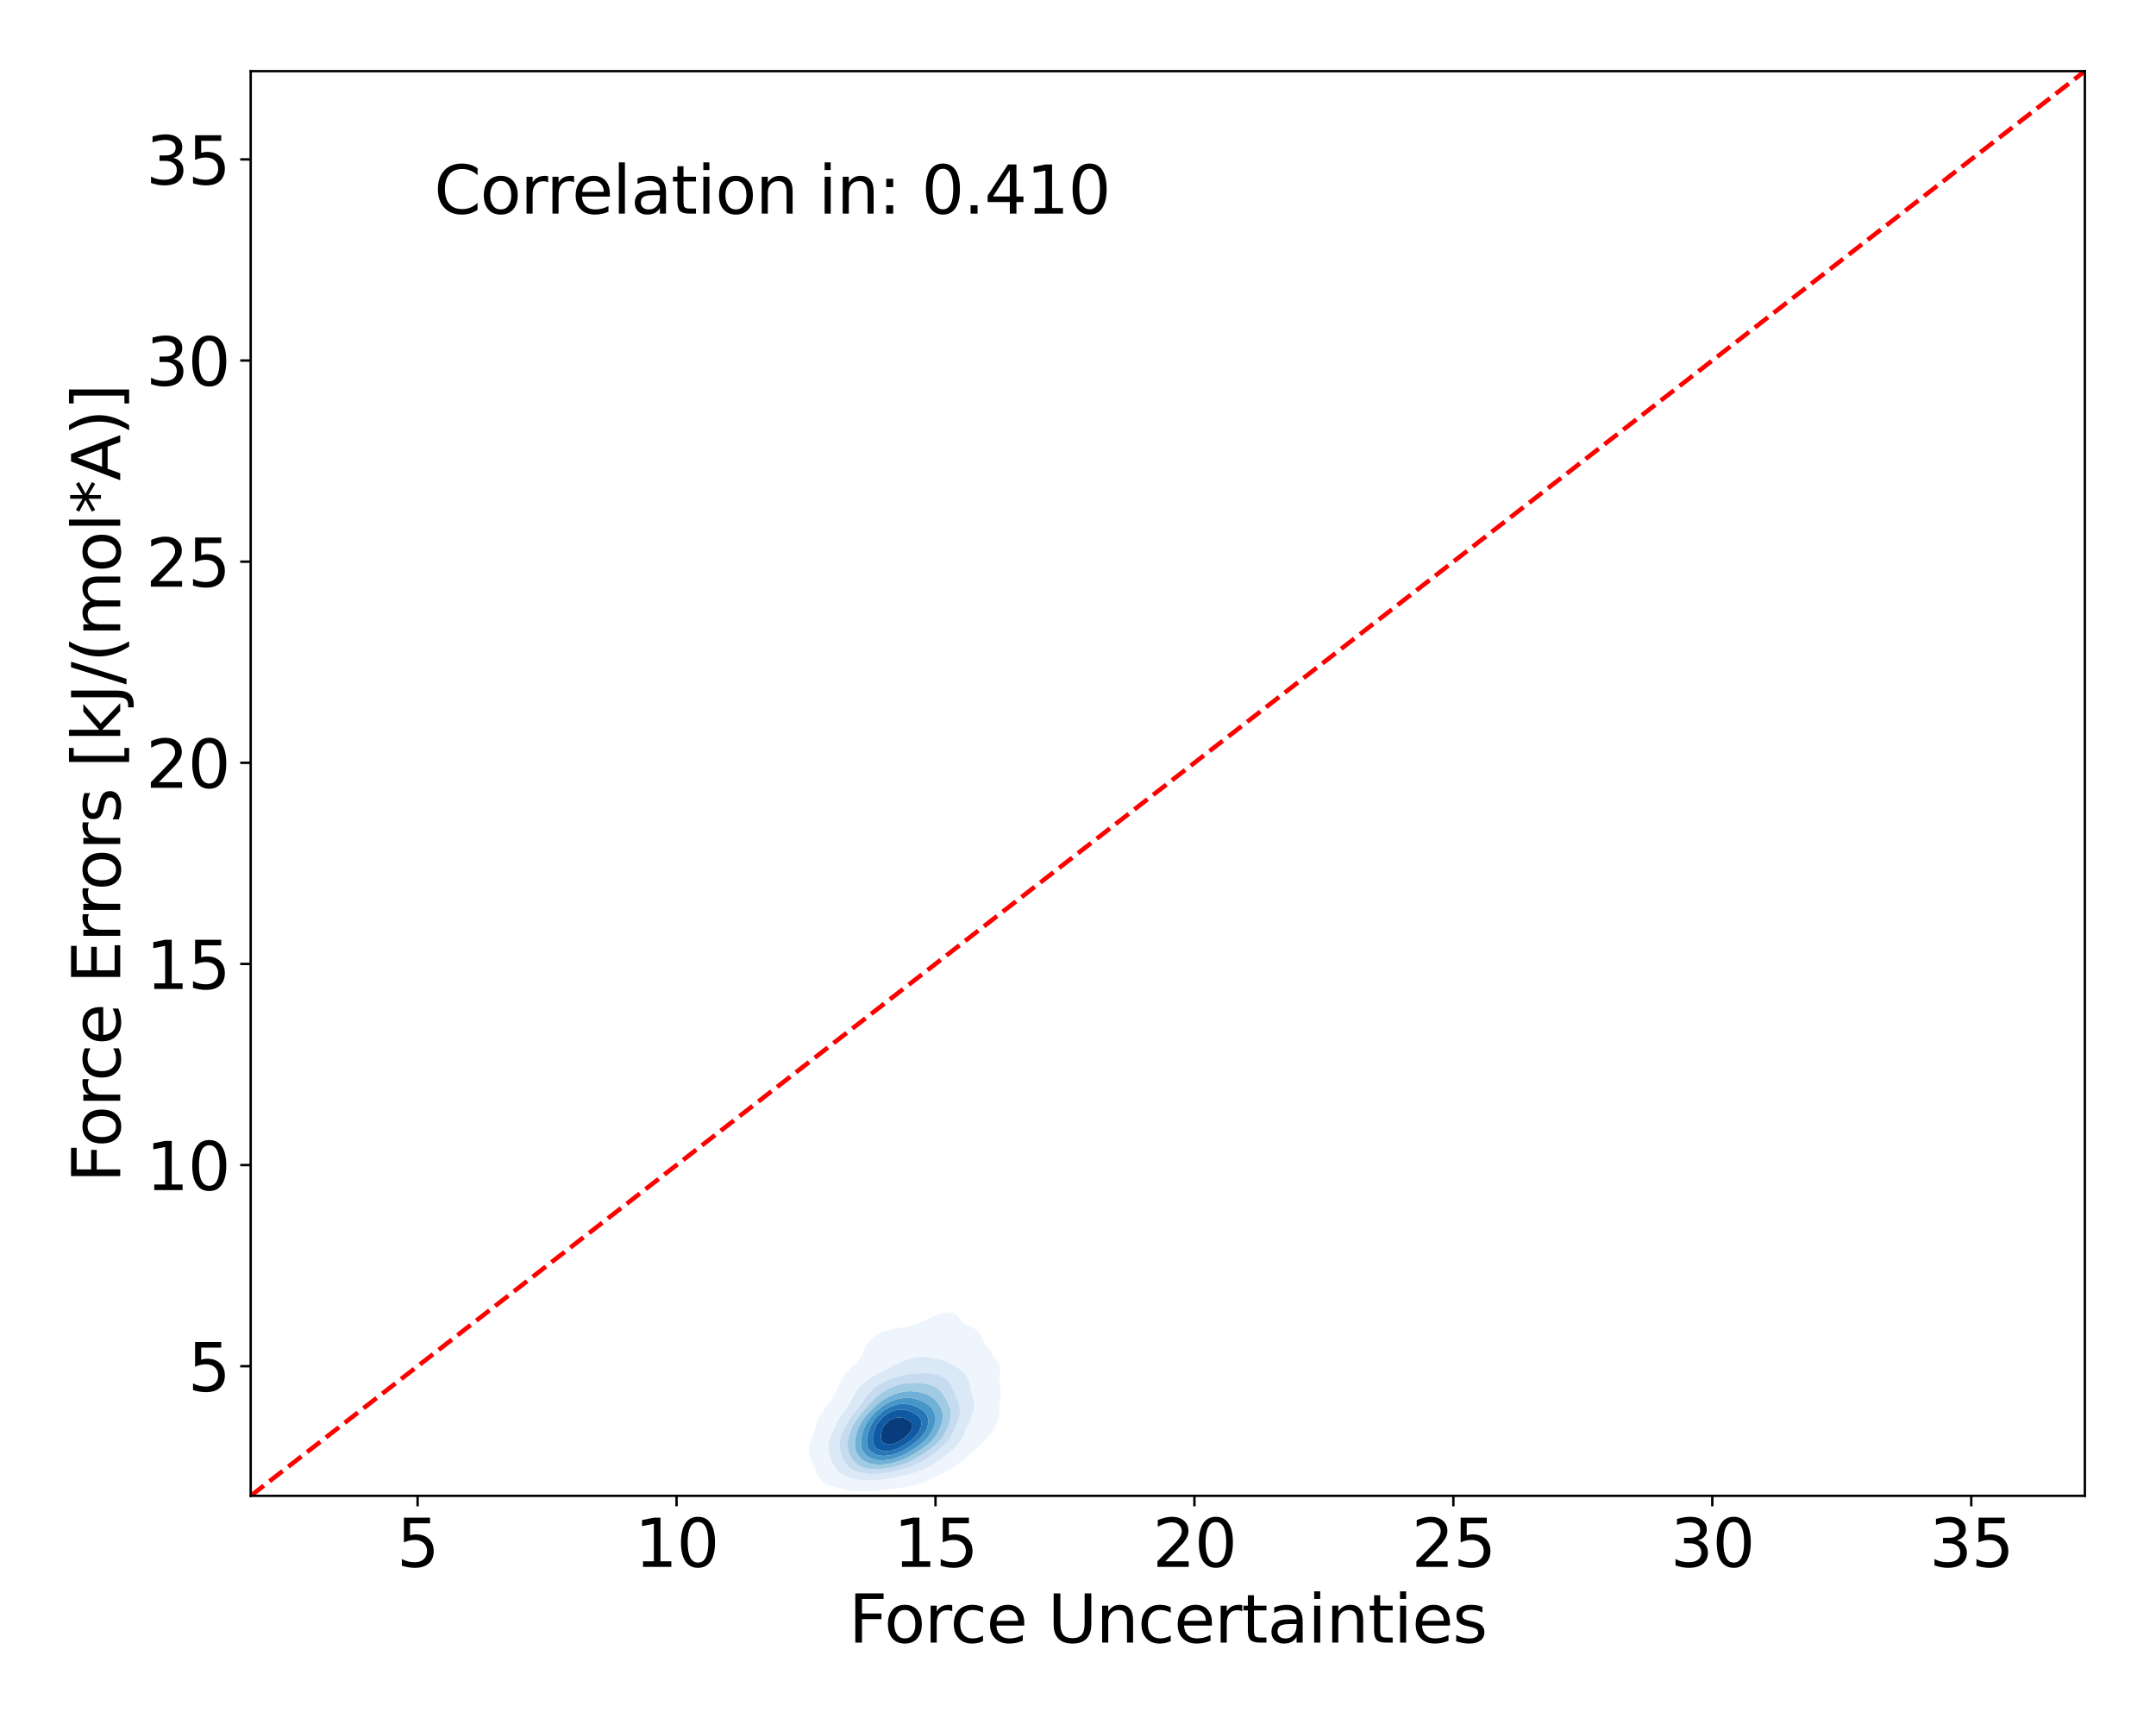<?xml version="1.0" encoding="utf-8" standalone="no"?>
<!DOCTYPE svg PUBLIC "-//W3C//DTD SVG 1.1//EN"
  "http://www.w3.org/Graphics/SVG/1.1/DTD/svg11.dtd">
<svg xmlns:xlink="http://www.w3.org/1999/xlink" width="720pt" height="576pt" viewBox="0 0 720 576" xmlns="http://www.w3.org/2000/svg" version="1.1">
 <defs>
  <style type="text/css">*{stroke-linejoin: round; stroke-linecap: butt}</style>
 </defs>
 <g id="figure_1">
  <g id="patch_1">
   <path d="M 0 576 
L 720 576 
L 720 0 
L 0 0 
z
" style="fill: #ffffff"/>
  </g>
  <g id="axes_1">
   <g id="patch_2">
    <path d="M 83.72 499.48 
L 696.24 499.48 
L 696.24 23.76 
L 83.72 23.76 
z
" style="fill: #ffffff"/>
   </g>
   <g id="QuadContourSet_1">
    <path d="M 285.923 497.95 
L 288.212 498.044 
L 290.501 497.958 
L 291.703 497.844 
L 292.79 497.763 
L 295.079 497.509 
L 297.368 497.178 
L 297.886 497.107 
L 299.658 496.887 
L 301.947 496.597 
L 303.306 496.369 
L 304.236 496.223 
L 306.451 495.631 
L 306.525 495.612 
L 308.491 494.893 
L 308.814 494.776 
L 310.276 494.156 
L 311.103 493.787 
L 311.935 493.418 
L 313.392 492.697 
L 313.429 492.68 
L 315.001 491.942 
L 315.681 491.562 
L 316.395 491.204 
L 317.634 490.467 
L 317.97 490.24 
L 318.818 489.729 
L 319.822 488.991 
L 320.259 488.624 
L 320.779 488.253 
L 321.698 487.516 
L 322.468 486.778 
L 322.548 486.699 
L 323.407 486.04 
L 324.233 485.302 
L 324.838 484.689 
L 325.005 484.565 
L 325.937 483.827 
L 326.71 483.089 
L 327.127 482.636 
L 327.487 482.351 
L 328.303 481.613 
L 328.969 480.876 
L 329.416 480.3 
L 329.582 480.138 
L 330.248 479.4 
L 330.8 478.662 
L 331.278 477.925 
L 331.705 477.187 
L 331.705 477.187 
L 332.185 476.449 
L 332.593 475.711 
L 332.936 474.974 
L 333.214 474.236 
L 333.424 473.498 
L 333.563 472.76 
L 333.639 472.023 
L 333.669 471.285 
L 333.683 470.547 
L 333.708 469.809 
L 333.76 469.071 
L 333.839 468.334 
L 333.935 467.596 
L 333.994 467.153 
L 334.054 466.858 
L 334.172 466.12 
L 334.233 465.383 
L 334.221 464.645 
L 334.135 463.907 
L 333.994 463.181 
L 333.992 463.169 
L 333.89 462.432 
L 333.82 461.694 
L 333.796 460.956 
L 333.815 460.218 
L 333.864 459.48 
L 333.925 458.743 
L 333.975 458.005 
L 333.986 457.267 
L 333.918 456.529 
L 333.73 455.792 
L 333.395 455.054 
L 332.931 454.316 
L 332.4 453.578 
L 331.864 452.841 
L 331.705 452.612 
L 331.422 452.103 
L 330.993 451.365 
L 330.497 450.627 
L 329.921 449.89 
L 329.416 449.28 
L 329.322 449.152 
L 328.84 448.414 
L 328.429 447.676 
L 328.069 446.938 
L 327.711 446.201 
L 327.281 445.463 
L 327.127 445.246 
L 326.691 444.725 
L 325.836 443.987 
L 324.838 443.356 
L 324.619 443.25 
L 323.062 442.512 
L 322.548 442.246 
L 321.694 441.774 
L 320.875 441.036 
L 320.353 440.299 
L 320.259 440.15 
L 319.838 439.561 
L 319.059 438.823 
L 317.97 438.228 
L 315.681 438.255 
L 313.447 438.823 
L 313.392 438.836 
L 311.575 439.561 
L 311.103 439.755 
L 309.987 440.299 
L 308.814 440.894 
L 308.513 441.036 
L 306.939 441.774 
L 306.525 441.952 
L 304.777 442.512 
L 304.236 442.653 
L 301.947 443.129 
L 301.279 443.25 
L 299.658 443.521 
L 297.368 443.945 
L 297.213 443.987 
L 295.079 444.595 
L 294.788 444.725 
L 293.278 445.463 
L 292.79 445.729 
L 292.124 446.201 
L 291.223 446.938 
L 290.501 447.622 
L 290.447 447.676 
L 289.817 448.414 
L 289.303 449.152 
L 288.883 449.89 
L 288.545 450.627 
L 288.266 451.365 
L 288.212 451.515 
L 287.976 452.103 
L 287.62 452.841 
L 287.162 453.578 
L 286.596 454.316 
L 285.945 455.054 
L 285.923 455.075 
L 285.146 455.792 
L 284.378 456.529 
L 283.673 457.267 
L 283.634 457.309 
L 282.949 458.005 
L 282.335 458.743 
L 281.824 459.48 
L 281.397 460.218 
L 281.345 460.318 
L 280.931 460.956 
L 280.513 461.694 
L 280.14 462.432 
L 279.799 463.169 
L 279.48 463.907 
L 279.177 464.645 
L 279.056 464.937 
L 278.791 465.383 
L 278.354 466.12 
L 277.923 466.858 
L 277.489 467.596 
L 277.048 468.334 
L 276.767 468.787 
L 276.522 469.071 
L 275.893 469.809 
L 275.317 470.547 
L 274.8 471.285 
L 274.478 471.802 
L 274.289 472.023 
L 273.745 472.76 
L 273.313 473.498 
L 272.979 474.236 
L 272.729 474.974 
L 272.54 475.711 
L 272.386 476.449 
L 272.239 477.187 
L 272.188 477.407 
L 272.011 477.925 
L 271.714 478.662 
L 271.39 479.4 
L 271.064 480.138 
L 270.764 480.876 
L 270.512 481.613 
L 270.323 482.351 
L 270.206 483.089 
L 270.162 483.827 
L 270.188 484.565 
L 270.274 485.302 
L 270.413 486.04 
L 270.596 486.778 
L 270.821 487.516 
L 271.092 488.253 
L 271.41 488.991 
L 271.772 489.729 
L 272.171 490.467 
L 272.188 490.499 
L 272.444 491.204 
L 272.738 491.942 
L 273.092 492.68 
L 273.556 493.418 
L 274.201 494.156 
L 274.478 494.404 
L 275.006 494.893 
L 276.161 495.631 
L 276.767 495.928 
L 277.964 496.369 
L 279.056 496.709 
L 280.831 497.107 
L 281.345 497.226 
L 283.634 497.666 
L 285.121 497.844 
z
M 287.427 494.156 
L 285.923 493.955 
L 283.667 493.418 
L 283.634 493.409 
L 281.743 492.68 
L 281.345 492.466 
L 280.534 491.942 
L 279.732 491.204 
L 279.18 490.467 
L 279.056 490.257 
L 278.708 489.729 
L 278.293 488.991 
L 277.931 488.253 
L 277.61 487.516 
L 277.329 486.778 
L 277.09 486.04 
L 276.896 485.302 
L 276.767 484.653 
L 276.744 484.565 
L 276.62 483.827 
L 276.577 483.089 
L 276.623 482.351 
L 276.767 481.613 
L 276.767 481.613 
L 276.938 480.876 
L 277.166 480.138 
L 277.442 479.4 
L 277.756 478.662 
L 278.1 477.925 
L 278.469 477.187 
L 278.863 476.449 
L 279.056 476.099 
L 279.21 475.711 
L 279.518 474.974 
L 279.871 474.236 
L 280.286 473.498 
L 280.78 472.76 
L 281.345 472.04 
L 281.355 472.023 
L 281.814 471.285 
L 282.329 470.547 
L 282.88 469.809 
L 283.44 469.071 
L 283.634 468.799 
L 283.89 468.334 
L 284.28 467.596 
L 284.666 466.858 
L 285.064 466.12 
L 285.495 465.383 
L 285.923 464.736 
L 285.974 464.645 
L 286.443 463.907 
L 287.012 463.169 
L 287.711 462.432 
L 288.212 461.979 
L 288.518 461.694 
L 289.421 460.956 
L 290.501 460.24 
L 290.534 460.218 
L 291.701 459.48 
L 292.79 458.882 
L 293.046 458.743 
L 294.412 458.005 
L 295.079 457.652 
L 295.839 457.267 
L 297.293 456.529 
L 297.368 456.488 
L 298.785 455.792 
L 299.658 455.358 
L 300.373 455.054 
L 301.947 454.358 
L 302.072 454.316 
L 304.127 453.578 
L 304.236 453.54 
L 306.525 453.066 
L 308.814 453.052 
L 311.103 453.361 
L 312.243 453.578 
L 313.392 453.776 
L 315.202 454.316 
L 315.681 454.458 
L 316.977 455.054 
L 317.97 455.546 
L 318.397 455.792 
L 319.587 456.529 
L 320.259 457.013 
L 320.6 457.267 
L 321.482 458.005 
L 322.189 458.743 
L 322.548 459.213 
L 322.773 459.48 
L 323.252 460.218 
L 323.576 460.956 
L 323.788 461.694 
L 323.934 462.432 
L 324.057 463.169 
L 324.189 463.907 
L 324.353 464.645 
L 324.553 465.383 
L 324.779 466.12 
L 324.838 466.311 
L 325.036 466.858 
L 325.257 467.596 
L 325.392 468.334 
L 325.425 469.071 
L 325.359 469.809 
L 325.206 470.547 
L 324.978 471.285 
L 324.838 471.637 
L 324.727 472.023 
L 324.488 472.76 
L 324.224 473.498 
L 323.933 474.236 
L 323.616 474.974 
L 323.273 475.711 
L 322.908 476.449 
L 322.548 477.151 
L 322.536 477.187 
L 322.292 477.925 
L 322.025 478.662 
L 321.714 479.4 
L 321.338 480.138 
L 320.873 480.876 
L 320.302 481.613 
L 320.259 481.662 
L 319.786 482.351 
L 319.152 483.089 
L 318.378 483.827 
L 317.97 484.173 
L 317.575 484.565 
L 316.727 485.302 
L 315.73 486.04 
L 315.681 486.075 
L 314.804 486.778 
L 313.729 487.516 
L 313.392 487.729 
L 312.652 488.253 
L 311.438 488.991 
L 311.103 489.176 
L 310.146 489.729 
L 308.814 490.374 
L 308.616 490.467 
L 306.846 491.204 
L 306.525 491.326 
L 304.657 491.942 
L 304.236 492.073 
L 301.947 492.67 
L 301.905 492.68 
L 299.658 493.205 
L 298.559 493.418 
L 297.368 493.661 
L 295.079 494.028 
L 293.842 494.156 
L 292.79 494.28 
L 290.501 494.373 
L 288.212 494.263 
z
" clip-path="url(#p1241570cd4)" style="fill: #eef5fc"/>
    <path d="M 288.212 494.263 
L 290.501 494.373 
L 292.79 494.28 
L 293.842 494.156 
L 295.079 494.028 
L 297.368 493.661 
L 298.559 493.418 
L 299.658 493.205 
L 301.905 492.68 
L 301.947 492.67 
L 304.236 492.073 
L 304.657 491.942 
L 306.525 491.326 
L 306.846 491.204 
L 308.616 490.467 
L 308.814 490.374 
L 310.146 489.729 
L 311.103 489.176 
L 311.438 488.991 
L 312.652 488.253 
L 313.392 487.729 
L 313.729 487.516 
L 314.804 486.778 
L 315.681 486.075 
L 315.73 486.04 
L 316.727 485.302 
L 317.575 484.565 
L 317.97 484.173 
L 318.378 483.827 
L 319.152 483.089 
L 319.786 482.351 
L 320.259 481.662 
L 320.302 481.613 
L 320.873 480.876 
L 321.338 480.138 
L 321.714 479.4 
L 322.025 478.662 
L 322.292 477.925 
L 322.536 477.187 
L 322.548 477.151 
L 322.908 476.449 
L 323.273 475.711 
L 323.616 474.974 
L 323.933 474.236 
L 324.224 473.498 
L 324.488 472.76 
L 324.727 472.023 
L 324.838 471.637 
L 324.978 471.285 
L 325.206 470.547 
L 325.359 469.809 
L 325.425 469.071 
L 325.392 468.334 
L 325.257 467.596 
L 325.036 466.858 
L 324.838 466.311 
L 324.779 466.12 
L 324.553 465.383 
L 324.353 464.645 
L 324.189 463.907 
L 324.057 463.169 
L 323.934 462.432 
L 323.788 461.694 
L 323.576 460.956 
L 323.252 460.218 
L 322.773 459.48 
L 322.548 459.213 
L 322.189 458.743 
L 321.482 458.005 
L 320.6 457.267 
L 320.259 457.013 
L 319.587 456.529 
L 318.397 455.792 
L 317.97 455.546 
L 316.977 455.054 
L 315.681 454.458 
L 315.202 454.316 
L 313.392 453.776 
L 312.243 453.578 
L 311.103 453.361 
L 308.814 453.052 
L 306.525 453.066 
L 304.236 453.54 
L 304.127 453.578 
L 302.072 454.316 
L 301.947 454.358 
L 300.373 455.054 
L 299.658 455.358 
L 298.785 455.792 
L 297.368 456.488 
L 297.293 456.529 
L 295.839 457.267 
L 295.079 457.652 
L 294.412 458.005 
L 293.046 458.743 
L 292.79 458.882 
L 291.701 459.48 
L 290.534 460.218 
L 290.501 460.24 
L 289.421 460.956 
L 288.518 461.694 
L 288.212 461.979 
L 287.711 462.432 
L 287.012 463.169 
L 286.443 463.907 
L 285.974 464.645 
L 285.923 464.736 
L 285.495 465.383 
L 285.064 466.12 
L 284.666 466.858 
L 284.28 467.596 
L 283.89 468.334 
L 283.634 468.799 
L 283.44 469.071 
L 282.88 469.809 
L 282.329 470.547 
L 281.814 471.285 
L 281.355 472.023 
L 281.345 472.04 
L 280.78 472.76 
L 280.286 473.498 
L 279.871 474.236 
L 279.518 474.974 
L 279.21 475.711 
L 279.056 476.099 
L 278.863 476.449 
L 278.469 477.187 
L 278.1 477.925 
L 277.756 478.662 
L 277.442 479.4 
L 277.166 480.138 
L 276.938 480.876 
L 276.767 481.613 
L 276.767 481.613 
L 276.623 482.351 
L 276.577 483.089 
L 276.62 483.827 
L 276.744 484.565 
L 276.767 484.653 
L 276.896 485.302 
L 277.09 486.04 
L 277.329 486.778 
L 277.61 487.516 
L 277.931 488.253 
L 278.293 488.991 
L 278.708 489.729 
L 279.056 490.257 
L 279.18 490.467 
L 279.732 491.204 
L 280.534 491.942 
L 281.345 492.466 
L 281.743 492.68 
L 283.634 493.409 
L 283.667 493.418 
L 285.923 493.955 
L 287.427 494.156 
z
M 288.415 491.942 
L 288.212 491.918 
L 285.923 491.296 
L 285.706 491.204 
L 284.315 490.467 
L 283.634 489.944 
L 283.386 489.729 
L 282.697 488.991 
L 282.171 488.253 
L 281.752 487.516 
L 281.416 486.778 
L 281.345 486.59 
L 281.096 486.04 
L 280.827 485.302 
L 280.621 484.565 
L 280.472 483.827 
L 280.38 483.089 
L 280.349 482.351 
L 280.384 481.613 
L 280.491 480.876 
L 280.669 480.138 
L 280.914 479.4 
L 281.221 478.662 
L 281.345 478.407 
L 281.532 477.925 
L 281.847 477.187 
L 282.19 476.449 
L 282.569 475.711 
L 282.999 474.974 
L 283.498 474.236 
L 283.634 474.054 
L 283.966 473.498 
L 284.464 472.76 
L 285.035 472.023 
L 285.684 471.285 
L 285.923 471.022 
L 286.275 470.547 
L 286.832 469.809 
L 287.407 469.071 
L 287.987 468.334 
L 288.212 468.031 
L 288.497 467.596 
L 288.979 466.858 
L 289.497 466.12 
L 290.074 465.383 
L 290.501 464.899 
L 290.73 464.645 
L 291.482 463.907 
L 292.384 463.169 
L 292.79 462.877 
L 293.471 462.432 
L 294.732 461.694 
L 295.079 461.505 
L 296.249 460.956 
L 297.368 460.454 
L 298.039 460.218 
L 299.658 459.645 
L 300.343 459.48 
L 301.947 459.075 
L 304.236 458.743 
L 304.236 458.743 
L 306.525 458.561 
L 308.814 458.508 
L 311.103 458.648 
L 311.567 458.743 
L 313.392 459.156 
L 314.146 459.48 
L 315.585 460.218 
L 315.681 460.277 
L 316.464 460.956 
L 317.096 461.694 
L 317.558 462.432 
L 317.908 463.169 
L 317.97 463.318 
L 318.223 463.907 
L 318.53 464.645 
L 318.84 465.383 
L 319.157 466.12 
L 319.474 466.858 
L 319.778 467.596 
L 320.052 468.334 
L 320.259 469.005 
L 320.284 469.071 
L 320.488 469.809 
L 320.598 470.547 
L 320.614 471.285 
L 320.541 472.023 
L 320.385 472.76 
L 320.259 473.164 
L 320.178 473.498 
L 319.953 474.236 
L 319.695 474.974 
L 319.413 475.711 
L 319.113 476.449 
L 318.792 477.187 
L 318.443 477.925 
L 318.049 478.662 
L 317.97 478.795 
L 317.684 479.4 
L 317.278 480.138 
L 316.784 480.876 
L 316.172 481.613 
L 315.681 482.106 
L 315.468 482.351 
L 314.743 483.089 
L 313.866 483.827 
L 313.392 484.183 
L 312.931 484.565 
L 311.956 485.302 
L 311.103 485.881 
L 310.886 486.04 
L 309.839 486.778 
L 308.814 487.412 
L 308.652 487.516 
L 307.406 488.253 
L 306.525 488.7 
L 305.922 488.991 
L 304.236 489.688 
L 304.125 489.729 
L 301.947 490.454 
L 301.904 490.467 
L 299.658 491.078 
L 299.083 491.204 
L 297.368 491.586 
L 295.117 491.942 
L 295.079 491.949 
L 292.79 492.172 
L 290.501 492.178 
z
" clip-path="url(#p1241570cd4)" style="fill: #dbe9f6"/>
    <path d="M 290.501 492.178 
L 292.79 492.172 
L 295.079 491.949 
L 295.117 491.942 
L 297.368 491.586 
L 299.083 491.204 
L 299.658 491.078 
L 301.904 490.467 
L 301.947 490.454 
L 304.125 489.729 
L 304.236 489.688 
L 305.922 488.991 
L 306.525 488.7 
L 307.406 488.253 
L 308.652 487.516 
L 308.814 487.412 
L 309.839 486.778 
L 310.886 486.04 
L 311.103 485.881 
L 311.956 485.302 
L 312.931 484.565 
L 313.392 484.183 
L 313.866 483.827 
L 314.743 483.089 
L 315.468 482.351 
L 315.681 482.106 
L 316.172 481.613 
L 316.784 480.876 
L 317.278 480.138 
L 317.684 479.4 
L 317.97 478.795 
L 318.049 478.662 
L 318.443 477.925 
L 318.792 477.187 
L 319.113 476.449 
L 319.413 475.711 
L 319.695 474.974 
L 319.953 474.236 
L 320.178 473.498 
L 320.259 473.164 
L 320.385 472.76 
L 320.541 472.023 
L 320.614 471.285 
L 320.598 470.547 
L 320.488 469.809 
L 320.284 469.071 
L 320.259 469.005 
L 320.052 468.334 
L 319.778 467.596 
L 319.474 466.858 
L 319.157 466.12 
L 318.84 465.383 
L 318.53 464.645 
L 318.223 463.907 
L 317.97 463.318 
L 317.908 463.169 
L 317.558 462.432 
L 317.096 461.694 
L 316.464 460.956 
L 315.681 460.277 
L 315.585 460.218 
L 314.146 459.48 
L 313.392 459.156 
L 311.567 458.743 
L 311.103 458.648 
L 308.814 458.508 
L 306.525 458.561 
L 304.236 458.743 
L 304.236 458.743 
L 301.947 459.075 
L 300.343 459.48 
L 299.658 459.645 
L 298.039 460.218 
L 297.368 460.454 
L 296.249 460.956 
L 295.079 461.505 
L 294.732 461.694 
L 293.471 462.432 
L 292.79 462.877 
L 292.384 463.169 
L 291.482 463.907 
L 290.73 464.645 
L 290.501 464.899 
L 290.074 465.383 
L 289.497 466.12 
L 288.979 466.858 
L 288.497 467.596 
L 288.212 468.031 
L 287.987 468.334 
L 287.407 469.071 
L 286.832 469.809 
L 286.275 470.547 
L 285.923 471.022 
L 285.684 471.285 
L 285.035 472.023 
L 284.464 472.76 
L 283.966 473.498 
L 283.634 474.054 
L 283.498 474.236 
L 282.999 474.974 
L 282.569 475.711 
L 282.19 476.449 
L 281.847 477.187 
L 281.532 477.925 
L 281.345 478.407 
L 281.221 478.662 
L 280.914 479.4 
L 280.669 480.138 
L 280.491 480.876 
L 280.384 481.613 
L 280.349 482.351 
L 280.38 483.089 
L 280.472 483.827 
L 280.621 484.565 
L 280.827 485.302 
L 281.096 486.04 
L 281.345 486.59 
L 281.416 486.778 
L 281.752 487.516 
L 282.171 488.253 
L 282.697 488.991 
L 283.386 489.729 
L 283.634 489.944 
L 284.315 490.467 
L 285.706 491.204 
L 285.923 491.296 
L 288.212 491.918 
L 288.415 491.942 
z
M 290.402 490.467 
L 288.212 489.958 
L 287.679 489.729 
L 286.365 488.991 
L 285.923 488.658 
L 285.476 488.253 
L 284.822 487.516 
L 284.314 486.778 
L 283.924 486.04 
L 283.634 485.302 
L 283.634 485.302 
L 283.391 484.565 
L 283.229 483.827 
L 283.134 483.089 
L 283.099 482.351 
L 283.118 481.613 
L 283.192 480.876 
L 283.321 480.138 
L 283.508 479.4 
L 283.634 479.019 
L 283.732 478.662 
L 283.98 477.925 
L 284.272 477.187 
L 284.604 476.449 
L 284.984 475.711 
L 285.422 474.974 
L 285.923 474.251 
L 285.932 474.236 
L 286.407 473.498 
L 286.947 472.76 
L 287.561 472.023 
L 288.212 471.324 
L 288.244 471.285 
L 288.858 470.547 
L 289.512 469.809 
L 290.205 469.071 
L 290.501 468.753 
L 290.882 468.334 
L 291.562 467.596 
L 292.294 466.858 
L 292.79 466.382 
L 293.094 466.12 
L 293.999 465.383 
L 295.032 464.645 
L 295.079 464.612 
L 296.34 463.907 
L 297.368 463.384 
L 297.934 463.169 
L 299.658 462.54 
L 300.123 462.432 
L 301.947 462.003 
L 304.236 461.748 
L 306.525 461.747 
L 308.814 462.002 
L 310.603 462.432 
L 311.103 462.566 
L 312.364 463.169 
L 313.392 463.803 
L 313.5 463.907 
L 314.186 464.645 
L 314.76 465.383 
L 315.26 466.12 
L 315.681 466.808 
L 315.711 466.858 
L 316.137 467.596 
L 316.526 468.334 
L 316.867 469.071 
L 317.151 469.809 
L 317.366 470.547 
L 317.504 471.285 
L 317.56 472.023 
L 317.535 472.76 
L 317.435 473.498 
L 317.272 474.236 
L 317.056 474.974 
L 316.801 475.711 
L 316.515 476.449 
L 316.199 477.187 
L 315.846 477.925 
L 315.681 478.232 
L 315.475 478.662 
L 315.07 479.4 
L 314.589 480.138 
L 314.006 480.876 
L 313.392 481.515 
L 313.303 481.613 
L 312.553 482.351 
L 311.669 483.089 
L 311.103 483.509 
L 310.696 483.827 
L 309.682 484.565 
L 308.814 485.138 
L 308.577 485.302 
L 307.472 486.04 
L 306.525 486.607 
L 306.24 486.778 
L 304.905 487.516 
L 304.236 487.841 
L 303.319 488.253 
L 301.947 488.794 
L 301.362 488.991 
L 299.658 489.523 
L 298.808 489.729 
L 297.368 490.073 
L 295.079 490.438 
L 294.645 490.467 
L 292.79 490.603 
L 290.501 490.486 
z
" clip-path="url(#p1241570cd4)" style="fill: #c6dbef"/>
    <path d="M 290.501 490.486 
L 292.79 490.603 
L 294.645 490.467 
L 295.079 490.438 
L 297.368 490.073 
L 298.808 489.729 
L 299.658 489.523 
L 301.362 488.991 
L 301.947 488.794 
L 303.319 488.253 
L 304.236 487.841 
L 304.905 487.516 
L 306.24 486.778 
L 306.525 486.607 
L 307.472 486.04 
L 308.577 485.302 
L 308.814 485.138 
L 309.682 484.565 
L 310.696 483.827 
L 311.103 483.509 
L 311.669 483.089 
L 312.553 482.351 
L 313.303 481.613 
L 313.392 481.515 
L 314.006 480.876 
L 314.589 480.138 
L 315.07 479.4 
L 315.475 478.662 
L 315.681 478.232 
L 315.846 477.925 
L 316.199 477.187 
L 316.515 476.449 
L 316.801 475.711 
L 317.056 474.974 
L 317.272 474.236 
L 317.435 473.498 
L 317.535 472.76 
L 317.56 472.023 
L 317.504 471.285 
L 317.366 470.547 
L 317.151 469.809 
L 316.867 469.071 
L 316.526 468.334 
L 316.137 467.596 
L 315.711 466.858 
L 315.681 466.808 
L 315.26 466.12 
L 314.76 465.383 
L 314.186 464.645 
L 313.5 463.907 
L 313.392 463.803 
L 312.364 463.169 
L 311.103 462.566 
L 310.603 462.432 
L 308.814 462.002 
L 306.525 461.747 
L 304.236 461.748 
L 301.947 462.003 
L 300.123 462.432 
L 299.658 462.54 
L 297.934 463.169 
L 297.368 463.384 
L 296.34 463.907 
L 295.079 464.612 
L 295.032 464.645 
L 293.999 465.383 
L 293.094 466.12 
L 292.79 466.382 
L 292.294 466.858 
L 291.562 467.596 
L 290.882 468.334 
L 290.501 468.753 
L 290.205 469.071 
L 289.512 469.809 
L 288.858 470.547 
L 288.244 471.285 
L 288.212 471.324 
L 287.561 472.023 
L 286.947 472.76 
L 286.407 473.498 
L 285.932 474.236 
L 285.923 474.251 
L 285.422 474.974 
L 284.984 475.711 
L 284.604 476.449 
L 284.272 477.187 
L 283.98 477.925 
L 283.732 478.662 
L 283.634 479.019 
L 283.508 479.4 
L 283.321 480.138 
L 283.192 480.876 
L 283.118 481.613 
L 283.099 482.351 
L 283.134 483.089 
L 283.229 483.827 
L 283.391 484.565 
L 283.634 485.302 
L 283.634 485.302 
L 283.924 486.04 
L 284.314 486.778 
L 284.822 487.516 
L 285.476 488.253 
L 285.923 488.658 
L 286.365 488.991 
L 287.679 489.729 
L 288.212 489.958 
L 290.402 490.467 
z
M 292.401 488.991 
L 290.501 488.685 
L 289.417 488.253 
L 288.212 487.605 
L 288.095 487.516 
L 287.284 486.778 
L 286.668 486.04 
L 286.211 485.302 
L 285.923 484.644 
L 285.889 484.565 
L 285.672 483.827 
L 285.551 483.089 
L 285.508 482.351 
L 285.529 481.613 
L 285.601 480.876 
L 285.717 480.138 
L 285.874 479.4 
L 285.923 479.221 
L 286.054 478.662 
L 286.268 477.925 
L 286.527 477.187 
L 286.834 476.449 
L 287.194 475.711 
L 287.615 474.974 
L 288.108 474.236 
L 288.212 474.098 
L 288.625 473.498 
L 289.192 472.76 
L 289.828 472.023 
L 290.501 471.323 
L 290.538 471.285 
L 291.253 470.547 
L 292.022 469.809 
L 292.79 469.126 
L 292.857 469.071 
L 293.761 468.334 
L 294.747 467.596 
L 295.079 467.355 
L 295.926 466.858 
L 297.275 466.12 
L 297.368 466.07 
L 299.144 465.383 
L 299.658 465.187 
L 301.947 464.683 
L 302.667 464.645 
L 304.236 464.551 
L 305.187 464.645 
L 306.525 464.785 
L 308.814 465.34 
L 308.922 465.383 
L 310.559 466.12 
L 311.103 466.418 
L 311.632 466.858 
L 312.395 467.596 
L 313.036 468.334 
L 313.392 468.809 
L 313.561 469.071 
L 313.979 469.809 
L 314.318 470.547 
L 314.572 471.285 
L 314.737 472.023 
L 314.81 472.76 
L 314.796 473.498 
L 314.702 474.236 
L 314.539 474.974 
L 314.32 475.711 
L 314.055 476.449 
L 313.747 477.187 
L 313.392 477.925 
L 313.392 477.925 
L 313.009 478.662 
L 312.556 479.4 
L 312.013 480.138 
L 311.359 480.876 
L 311.103 481.124 
L 310.606 481.613 
L 309.751 482.351 
L 308.814 483.058 
L 308.773 483.089 
L 307.762 483.827 
L 306.652 484.565 
L 306.525 484.645 
L 305.507 485.302 
L 304.241 486.04 
L 304.236 486.043 
L 302.823 486.778 
L 301.947 487.183 
L 301.097 487.516 
L 299.658 488.034 
L 298.833 488.253 
L 297.368 488.632 
L 295.079 488.981 
L 294.689 488.991 
L 292.79 489.043 
z
" clip-path="url(#p1241570cd4)" style="fill: #a1cbe2"/>
    <path d="M 292.79 489.043 
L 294.689 488.991 
L 295.079 488.981 
L 297.368 488.632 
L 298.833 488.253 
L 299.658 488.034 
L 301.097 487.516 
L 301.947 487.183 
L 302.823 486.778 
L 304.236 486.043 
L 304.241 486.04 
L 305.507 485.302 
L 306.525 484.645 
L 306.652 484.565 
L 307.762 483.827 
L 308.773 483.089 
L 308.814 483.058 
L 309.751 482.351 
L 310.606 481.613 
L 311.103 481.124 
L 311.359 480.876 
L 312.013 480.138 
L 312.556 479.4 
L 313.009 478.662 
L 313.392 477.925 
L 313.392 477.925 
L 313.747 477.187 
L 314.055 476.449 
L 314.32 475.711 
L 314.539 474.974 
L 314.702 474.236 
L 314.796 473.498 
L 314.81 472.76 
L 314.737 472.023 
L 314.572 471.285 
L 314.318 470.547 
L 313.979 469.809 
L 313.561 469.071 
L 313.392 468.809 
L 313.036 468.334 
L 312.395 467.596 
L 311.632 466.858 
L 311.103 466.418 
L 310.559 466.12 
L 308.922 465.383 
L 308.814 465.34 
L 306.525 464.785 
L 305.187 464.645 
L 304.236 464.551 
L 302.667 464.645 
L 301.947 464.683 
L 299.658 465.187 
L 299.144 465.383 
L 297.368 466.07 
L 297.275 466.12 
L 295.926 466.858 
L 295.079 467.355 
L 294.747 467.596 
L 293.761 468.334 
L 292.857 469.071 
L 292.79 469.126 
L 292.022 469.809 
L 291.253 470.547 
L 290.538 471.285 
L 290.501 471.323 
L 289.828 472.023 
L 289.192 472.76 
L 288.625 473.498 
L 288.212 474.098 
L 288.108 474.236 
L 287.615 474.974 
L 287.194 475.711 
L 286.834 476.449 
L 286.527 477.187 
L 286.268 477.925 
L 286.054 478.662 
L 285.923 479.221 
L 285.874 479.4 
L 285.717 480.138 
L 285.601 480.876 
L 285.529 481.613 
L 285.508 482.351 
L 285.551 483.089 
L 285.672 483.827 
L 285.889 484.565 
L 285.923 484.644 
L 286.211 485.302 
L 286.668 486.04 
L 287.284 486.778 
L 288.095 487.516 
L 288.212 487.605 
L 289.417 488.253 
L 290.501 488.685 
L 292.401 488.991 
z
M 292.79 487.516 
L 292.79 487.516 
L 290.503 486.778 
L 290.501 486.777 
L 289.466 486.04 
L 288.703 485.302 
L 288.212 484.644 
L 288.163 484.565 
L 287.833 483.827 
L 287.634 483.089 
L 287.542 482.351 
L 287.533 481.613 
L 287.587 480.876 
L 287.689 480.138 
L 287.831 479.4 
L 288.009 478.662 
L 288.212 477.971 
L 288.225 477.925 
L 288.471 477.187 
L 288.764 476.449 
L 289.112 475.711 
L 289.519 474.974 
L 289.994 474.236 
L 290.501 473.554 
L 290.544 473.498 
L 291.162 472.76 
L 291.84 472.023 
L 292.588 471.285 
L 292.79 471.097 
L 293.451 470.547 
L 294.384 469.809 
L 295.079 469.294 
L 295.464 469.071 
L 296.761 468.334 
L 297.368 468 
L 298.496 467.596 
L 299.658 467.169 
L 301.54 466.858 
L 301.947 466.784 
L 304.236 466.853 
L 304.265 466.858 
L 306.525 467.331 
L 307.267 467.596 
L 308.814 468.256 
L 308.936 468.334 
L 309.945 469.071 
L 310.762 469.809 
L 311.103 470.179 
L 311.366 470.547 
L 311.796 471.285 
L 312.112 472.023 
L 312.311 472.76 
L 312.399 473.498 
L 312.386 474.236 
L 312.284 474.974 
L 312.106 475.711 
L 311.863 476.449 
L 311.561 477.187 
L 311.199 477.925 
L 311.103 478.091 
L 310.775 478.662 
L 310.274 479.4 
L 309.678 480.138 
L 308.971 480.876 
L 308.814 481.019 
L 308.156 481.613 
L 307.245 482.351 
L 306.525 482.88 
L 306.236 483.089 
L 305.162 483.827 
L 304.236 484.42 
L 303.996 484.565 
L 302.705 485.302 
L 301.947 485.703 
L 301.184 486.04 
L 299.658 486.669 
L 299.276 486.778 
L 297.368 487.307 
L 295.807 487.516 
L 295.079 487.615 
z
" clip-path="url(#p1241570cd4)" style="fill: #71b1d7"/>
    <path d="M 295.079 487.615 
L 295.807 487.516 
L 297.368 487.307 
L 299.276 486.778 
L 299.658 486.669 
L 301.184 486.04 
L 301.947 485.703 
L 302.705 485.302 
L 303.996 484.565 
L 304.236 484.42 
L 305.162 483.827 
L 306.236 483.089 
L 306.525 482.88 
L 307.245 482.351 
L 308.156 481.613 
L 308.814 481.019 
L 308.971 480.876 
L 309.678 480.138 
L 310.274 479.4 
L 310.775 478.662 
L 311.103 478.091 
L 311.199 477.925 
L 311.561 477.187 
L 311.863 476.449 
L 312.106 475.711 
L 312.284 474.974 
L 312.386 474.236 
L 312.399 473.498 
L 312.311 472.76 
L 312.112 472.023 
L 311.796 471.285 
L 311.366 470.547 
L 311.103 470.179 
L 310.762 469.809 
L 309.945 469.071 
L 308.936 468.334 
L 308.814 468.256 
L 307.267 467.596 
L 306.525 467.331 
L 304.265 466.858 
L 304.236 466.853 
L 301.947 466.784 
L 301.54 466.858 
L 299.658 467.169 
L 298.496 467.596 
L 297.368 468 
L 296.761 468.334 
L 295.464 469.071 
L 295.079 469.294 
L 294.384 469.809 
L 293.451 470.547 
L 292.79 471.097 
L 292.588 471.285 
L 291.84 472.023 
L 291.162 472.76 
L 290.544 473.498 
L 290.501 473.554 
L 289.994 474.236 
L 289.519 474.974 
L 289.112 475.711 
L 288.764 476.449 
L 288.471 477.187 
L 288.225 477.925 
L 288.212 477.971 
L 288.009 478.662 
L 287.831 479.4 
L 287.689 480.138 
L 287.587 480.876 
L 287.533 481.613 
L 287.542 482.351 
L 287.634 483.089 
L 287.833 483.827 
L 288.163 484.565 
L 288.212 484.644 
L 288.703 485.302 
L 289.466 486.04 
L 290.501 486.777 
L 290.503 486.778 
L 292.79 487.516 
L 292.79 487.516 
z
M 294.322 486.04 
L 292.79 485.775 
L 291.852 485.302 
L 290.781 484.565 
L 290.501 484.296 
L 290.164 483.827 
L 289.807 483.089 
L 289.607 482.351 
L 289.527 481.613 
L 289.536 480.876 
L 289.608 480.138 
L 289.728 479.4 
L 289.887 478.662 
L 290.085 477.925 
L 290.325 477.187 
L 290.501 476.741 
L 290.624 476.449 
L 290.993 475.711 
L 291.422 474.974 
L 291.915 474.236 
L 292.475 473.498 
L 292.79 473.13 
L 293.162 472.76 
L 293.961 472.023 
L 294.815 471.285 
L 295.079 471.072 
L 295.954 470.547 
L 297.212 469.809 
L 297.368 469.72 
L 299.296 469.071 
L 299.658 468.946 
L 301.947 468.732 
L 304.236 469.071 
L 304.236 469.071 
L 306.234 469.809 
L 306.525 469.937 
L 307.521 470.547 
L 308.511 471.285 
L 308.814 471.559 
L 309.185 472.023 
L 309.625 472.76 
L 309.9 473.498 
L 310.023 474.236 
L 310.016 474.974 
L 309.899 475.711 
L 309.689 476.449 
L 309.396 477.187 
L 309.023 477.925 
L 308.814 478.265 
L 308.556 478.662 
L 307.995 479.4 
L 307.342 480.138 
L 306.59 480.876 
L 306.525 480.933 
L 305.706 481.613 
L 304.75 482.351 
L 304.236 482.72 
L 303.676 483.089 
L 302.504 483.827 
L 301.947 484.158 
L 301.115 484.565 
L 299.658 485.242 
L 299.457 485.302 
L 297.368 485.915 
L 296.106 486.04 
L 295.079 486.144 
z
" clip-path="url(#p1241570cd4)" style="fill: #4896c8"/>
    <path d="M 295.079 486.144 
L 296.106 486.04 
L 297.368 485.915 
L 299.457 485.302 
L 299.658 485.242 
L 301.115 484.565 
L 301.947 484.158 
L 302.504 483.827 
L 303.676 483.089 
L 304.236 482.72 
L 304.75 482.351 
L 305.706 481.613 
L 306.525 480.933 
L 306.59 480.876 
L 307.342 480.138 
L 307.995 479.4 
L 308.556 478.662 
L 308.814 478.265 
L 309.023 477.925 
L 309.396 477.187 
L 309.689 476.449 
L 309.899 475.711 
L 310.016 474.974 
L 310.023 474.236 
L 309.9 473.498 
L 309.625 472.76 
L 309.185 472.023 
L 308.814 471.559 
L 308.511 471.285 
L 307.521 470.547 
L 306.525 469.937 
L 306.234 469.809 
L 304.236 469.071 
L 304.236 469.071 
L 301.947 468.732 
L 299.658 468.946 
L 299.296 469.071 
L 297.368 469.72 
L 297.212 469.809 
L 295.954 470.547 
L 295.079 471.072 
L 294.815 471.285 
L 293.961 472.023 
L 293.162 472.76 
L 292.79 473.13 
L 292.475 473.498 
L 291.915 474.236 
L 291.422 474.974 
L 290.993 475.711 
L 290.624 476.449 
L 290.501 476.741 
L 290.325 477.187 
L 290.085 477.925 
L 289.887 478.662 
L 289.728 479.4 
L 289.608 480.138 
L 289.536 480.876 
L 289.527 481.613 
L 289.607 482.351 
L 289.807 483.089 
L 290.164 483.827 
L 290.501 484.296 
L 290.781 484.565 
L 291.852 485.302 
L 292.79 485.775 
L 294.322 486.04 
z
M 293.039 483.827 
L 292.79 483.692 
L 292.237 483.089 
L 291.807 482.351 
L 291.576 481.613 
L 291.49 480.876 
L 291.506 480.138 
L 291.593 479.4 
L 291.735 478.662 
L 291.924 477.925 
L 292.162 477.187 
L 292.454 476.449 
L 292.79 475.74 
L 292.808 475.711 
L 293.326 474.974 
L 293.91 474.236 
L 294.554 473.498 
L 295.079 472.95 
L 295.347 472.76 
L 296.452 472.023 
L 297.368 471.424 
L 297.809 471.285 
L 299.658 470.692 
L 301.947 470.695 
L 303.933 471.285 
L 304.236 471.388 
L 305.407 472.023 
L 306.525 472.745 
L 306.541 472.76 
L 307.163 473.498 
L 307.546 474.236 
L 307.716 474.974 
L 307.708 475.711 
L 307.555 476.449 
L 307.283 477.187 
L 306.907 477.925 
L 306.525 478.517 
L 306.417 478.662 
L 305.778 479.4 
L 305.062 480.138 
L 304.269 480.876 
L 304.236 480.904 
L 303.28 481.613 
L 302.249 482.351 
L 301.947 482.555 
L 300.95 483.089 
L 299.658 483.765 
L 299.459 483.827 
L 297.368 484.465 
L 295.079 484.565 
z
" clip-path="url(#p1241570cd4)" style="fill: #2777b8"/>
    <path d="M 295.079 484.565 
L 297.368 484.465 
L 299.459 483.827 
L 299.658 483.765 
L 300.95 483.089 
L 301.947 482.555 
L 302.249 482.351 
L 303.28 481.613 
L 304.236 480.904 
L 304.269 480.876 
L 305.062 480.138 
L 305.778 479.4 
L 306.417 478.662 
L 306.525 478.517 
L 306.907 477.925 
L 307.283 477.187 
L 307.555 476.449 
L 307.708 475.711 
L 307.716 474.974 
L 307.546 474.236 
L 307.163 473.498 
L 306.541 472.76 
L 306.525 472.745 
L 305.407 472.023 
L 304.236 471.388 
L 303.933 471.285 
L 301.947 470.695 
L 299.658 470.692 
L 297.809 471.285 
L 297.368 471.424 
L 296.452 472.023 
L 295.347 472.76 
L 295.079 472.95 
L 294.554 473.498 
L 293.91 474.236 
L 293.326 474.974 
L 292.808 475.711 
L 292.79 475.74 
L 292.454 476.449 
L 292.162 477.187 
L 291.924 477.925 
L 291.735 478.662 
L 291.593 479.4 
L 291.506 480.138 
L 291.49 480.876 
L 291.576 481.613 
L 291.807 482.351 
L 292.237 483.089 
L 292.79 483.692 
L 293.039 483.827 
z
M 297.31 482.351 
L 295.079 481.87 
L 294.834 481.613 
L 294.413 480.876 
L 294.219 480.138 
L 294.178 479.4 
L 294.249 478.662 
L 294.408 477.925 
L 294.648 477.187 
L 294.967 476.449 
L 295.079 476.243 
L 295.537 475.711 
L 296.275 474.974 
L 297.093 474.236 
L 297.368 474.009 
L 298.901 473.498 
L 299.658 473.257 
L 301.947 473.498 
L 301.947 473.498 
L 303.425 474.236 
L 304.236 474.817 
L 304.354 474.974 
L 304.646 475.711 
L 304.676 476.449 
L 304.5 477.187 
L 304.236 477.764 
L 304.135 477.925 
L 303.513 478.662 
L 302.812 479.4 
L 302.053 480.138 
L 301.947 480.23 
L 300.9 480.876 
L 299.746 481.613 
L 299.658 481.667 
L 297.393 482.351 
L 297.368 482.359 
z
" clip-path="url(#p1241570cd4)" style="fill: #0f5aa3"/>
    <path d="M 297.368 482.359 
L 297.393 482.351 
L 299.658 481.667 
L 299.746 481.613 
L 300.9 480.876 
L 301.947 480.23 
L 302.053 480.138 
L 302.812 479.4 
L 303.513 478.662 
L 304.135 477.925 
L 304.236 477.764 
L 304.5 477.187 
L 304.676 476.449 
L 304.646 475.711 
L 304.354 474.974 
L 304.236 474.817 
L 303.425 474.236 
L 301.947 473.498 
L 301.947 473.498 
L 299.658 473.257 
L 298.901 473.498 
L 297.368 474.009 
L 297.093 474.236 
L 296.275 474.974 
L 295.537 475.711 
L 295.079 476.243 
L 294.967 476.449 
L 294.648 477.187 
L 294.408 477.925 
L 294.249 478.662 
L 294.178 479.4 
L 294.219 480.138 
L 294.413 480.876 
L 294.834 481.613 
L 295.079 481.87 
L 297.31 482.351 
z
" clip-path="url(#p1241570cd4)" style="fill: #083c7d"/>
   </g>
   <g id="matplotlib.axis_1">
    <g id="xtick_1">
     <g id="line2d_1">
      <defs>
       <path id="m9c870ec16a" d="M 0 0 
L 0 3.5 
" style="stroke: #000000; stroke-width: 0.8"/>
      </defs>
      <g>
       <use xlink:href="#m9c870ec16a" x="139.462" y="499.48" style="stroke: #000000; stroke-width: 0.8"/>
      </g>
     </g>
     <g id="text_1">
      <!-- 5 -->
      <g transform="translate(132.464 523.197) scale(0.22 -0.22)">
       <defs>
        <path id="DejaVuSans-35" d="M 691 4666 
L 3169 4666 
L 3169 4134 
L 1269 4134 
L 1269 2991 
Q 1406 3038 1543 3061 
Q 1681 3084 1819 3084 
Q 2600 3084 3056 2656 
Q 3513 2228 3513 1497 
Q 3513 744 3044 326 
Q 2575 -91 1722 -91 
Q 1428 -91 1123 -41 
Q 819 9 494 109 
L 494 744 
Q 775 591 1075 516 
Q 1375 441 1709 441 
Q 2250 441 2565 725 
Q 2881 1009 2881 1497 
Q 2881 1984 2565 2268 
Q 2250 2553 1709 2553 
Q 1456 2553 1204 2497 
Q 953 2441 691 2322 
L 691 4666 
z
" transform="scale(0.016)"/>
       </defs>
       <use xlink:href="#DejaVuSans-35"/>
      </g>
     </g>
    </g>
    <g id="xtick_2">
     <g id="line2d_2">
      <g>
       <use xlink:href="#m9c870ec16a" x="225.936" y="499.48" style="stroke: #000000; stroke-width: 0.8"/>
      </g>
     </g>
     <g id="text_2">
      <!-- 10 -->
      <g transform="translate(211.939 523.197) scale(0.22 -0.22)">
       <defs>
        <path id="DejaVuSans-31" d="M 794 531 
L 1825 531 
L 1825 4091 
L 703 3866 
L 703 4441 
L 1819 4666 
L 2450 4666 
L 2450 531 
L 3481 531 
L 3481 0 
L 794 0 
L 794 531 
z
" transform="scale(0.016)"/>
        <path id="DejaVuSans-30" d="M 2034 4250 
Q 1547 4250 1301 3770 
Q 1056 3291 1056 2328 
Q 1056 1369 1301 889 
Q 1547 409 2034 409 
Q 2525 409 2770 889 
Q 3016 1369 3016 2328 
Q 3016 3291 2770 3770 
Q 2525 4250 2034 4250 
z
M 2034 4750 
Q 2819 4750 3233 4129 
Q 3647 3509 3647 2328 
Q 3647 1150 3233 529 
Q 2819 -91 2034 -91 
Q 1250 -91 836 529 
Q 422 1150 422 2328 
Q 422 3509 836 4129 
Q 1250 4750 2034 4750 
z
" transform="scale(0.016)"/>
       </defs>
       <use xlink:href="#DejaVuSans-31"/>
       <use xlink:href="#DejaVuSans-30" x="63.623"/>
      </g>
     </g>
    </g>
    <g id="xtick_3">
     <g id="line2d_3">
      <g>
       <use xlink:href="#m9c870ec16a" x="312.41" y="499.48" style="stroke: #000000; stroke-width: 0.8"/>
      </g>
     </g>
     <g id="text_3">
      <!-- 15 -->
      <g transform="translate(298.413 523.197) scale(0.22 -0.22)">
       <use xlink:href="#DejaVuSans-31"/>
       <use xlink:href="#DejaVuSans-35" x="63.623"/>
      </g>
     </g>
    </g>
    <g id="xtick_4">
     <g id="line2d_4">
      <g>
       <use xlink:href="#m9c870ec16a" x="398.884" y="499.48" style="stroke: #000000; stroke-width: 0.8"/>
      </g>
     </g>
     <g id="text_4">
      <!-- 20 -->
      <g transform="translate(384.887 523.197) scale(0.22 -0.22)">
       <defs>
        <path id="DejaVuSans-32" d="M 1228 531 
L 3431 531 
L 3431 0 
L 469 0 
L 469 531 
Q 828 903 1448 1529 
Q 2069 2156 2228 2338 
Q 2531 2678 2651 2914 
Q 2772 3150 2772 3378 
Q 2772 3750 2511 3984 
Q 2250 4219 1831 4219 
Q 1534 4219 1204 4116 
Q 875 4013 500 3803 
L 500 4441 
Q 881 4594 1212 4672 
Q 1544 4750 1819 4750 
Q 2544 4750 2975 4387 
Q 3406 4025 3406 3419 
Q 3406 3131 3298 2873 
Q 3191 2616 2906 2266 
Q 2828 2175 2409 1742 
Q 1991 1309 1228 531 
z
" transform="scale(0.016)"/>
       </defs>
       <use xlink:href="#DejaVuSans-32"/>
       <use xlink:href="#DejaVuSans-30" x="63.623"/>
      </g>
     </g>
    </g>
    <g id="xtick_5">
     <g id="line2d_5">
      <g>
       <use xlink:href="#m9c870ec16a" x="485.358" y="499.48" style="stroke: #000000; stroke-width: 0.8"/>
      </g>
     </g>
     <g id="text_5">
      <!-- 25 -->
      <g transform="translate(471.361 523.197) scale(0.22 -0.22)">
       <use xlink:href="#DejaVuSans-32"/>
       <use xlink:href="#DejaVuSans-35" x="63.623"/>
      </g>
     </g>
    </g>
    <g id="xtick_6">
     <g id="line2d_6">
      <g>
       <use xlink:href="#m9c870ec16a" x="571.832" y="499.48" style="stroke: #000000; stroke-width: 0.8"/>
      </g>
     </g>
     <g id="text_6">
      <!-- 30 -->
      <g transform="translate(557.835 523.197) scale(0.22 -0.22)">
       <defs>
        <path id="DejaVuSans-33" d="M 2597 2516 
Q 3050 2419 3304 2112 
Q 3559 1806 3559 1356 
Q 3559 666 3084 287 
Q 2609 -91 1734 -91 
Q 1441 -91 1130 -33 
Q 819 25 488 141 
L 488 750 
Q 750 597 1062 519 
Q 1375 441 1716 441 
Q 2309 441 2620 675 
Q 2931 909 2931 1356 
Q 2931 1769 2642 2001 
Q 2353 2234 1838 2234 
L 1294 2234 
L 1294 2753 
L 1863 2753 
Q 2328 2753 2575 2939 
Q 2822 3125 2822 3475 
Q 2822 3834 2567 4026 
Q 2313 4219 1838 4219 
Q 1578 4219 1281 4162 
Q 984 4106 628 3988 
L 628 4550 
Q 988 4650 1302 4700 
Q 1616 4750 1894 4750 
Q 2613 4750 3031 4423 
Q 3450 4097 3450 3541 
Q 3450 3153 3228 2886 
Q 3006 2619 2597 2516 
z
" transform="scale(0.016)"/>
       </defs>
       <use xlink:href="#DejaVuSans-33"/>
       <use xlink:href="#DejaVuSans-30" x="63.623"/>
      </g>
     </g>
    </g>
    <g id="xtick_7">
     <g id="line2d_7">
      <g>
       <use xlink:href="#m9c870ec16a" x="658.306" y="499.48" style="stroke: #000000; stroke-width: 0.8"/>
      </g>
     </g>
     <g id="text_7">
      <!-- 35 -->
      <g transform="translate(644.309 523.197) scale(0.22 -0.22)">
       <use xlink:href="#DejaVuSans-33"/>
       <use xlink:href="#DejaVuSans-35" x="63.623"/>
      </g>
     </g>
    </g>
    <g id="text_8">
     <!-- Force Uncertainties -->
     <g transform="translate(283.426 548.488) scale(0.22 -0.22)">
      <defs>
       <path id="DejaVuSans-46" d="M 628 4666 
L 3309 4666 
L 3309 4134 
L 1259 4134 
L 1259 2759 
L 3109 2759 
L 3109 2228 
L 1259 2228 
L 1259 0 
L 628 0 
L 628 4666 
z
" transform="scale(0.016)"/>
       <path id="DejaVuSans-6f" d="M 1959 3097 
Q 1497 3097 1228 2736 
Q 959 2375 959 1747 
Q 959 1119 1226 758 
Q 1494 397 1959 397 
Q 2419 397 2687 759 
Q 2956 1122 2956 1747 
Q 2956 2369 2687 2733 
Q 2419 3097 1959 3097 
z
M 1959 3584 
Q 2709 3584 3137 3096 
Q 3566 2609 3566 1747 
Q 3566 888 3137 398 
Q 2709 -91 1959 -91 
Q 1206 -91 779 398 
Q 353 888 353 1747 
Q 353 2609 779 3096 
Q 1206 3584 1959 3584 
z
" transform="scale(0.016)"/>
       <path id="DejaVuSans-72" d="M 2631 2963 
Q 2534 3019 2420 3045 
Q 2306 3072 2169 3072 
Q 1681 3072 1420 2755 
Q 1159 2438 1159 1844 
L 1159 0 
L 581 0 
L 581 3500 
L 1159 3500 
L 1159 2956 
Q 1341 3275 1631 3429 
Q 1922 3584 2338 3584 
Q 2397 3584 2469 3576 
Q 2541 3569 2628 3553 
L 2631 2963 
z
" transform="scale(0.016)"/>
       <path id="DejaVuSans-63" d="M 3122 3366 
L 3122 2828 
Q 2878 2963 2633 3030 
Q 2388 3097 2138 3097 
Q 1578 3097 1268 2742 
Q 959 2388 959 1747 
Q 959 1106 1268 751 
Q 1578 397 2138 397 
Q 2388 397 2633 464 
Q 2878 531 3122 666 
L 3122 134 
Q 2881 22 2623 -34 
Q 2366 -91 2075 -91 
Q 1284 -91 818 406 
Q 353 903 353 1747 
Q 353 2603 823 3093 
Q 1294 3584 2113 3584 
Q 2378 3584 2631 3529 
Q 2884 3475 3122 3366 
z
" transform="scale(0.016)"/>
       <path id="DejaVuSans-65" d="M 3597 1894 
L 3597 1613 
L 953 1613 
Q 991 1019 1311 708 
Q 1631 397 2203 397 
Q 2534 397 2845 478 
Q 3156 559 3463 722 
L 3463 178 
Q 3153 47 2828 -22 
Q 2503 -91 2169 -91 
Q 1331 -91 842 396 
Q 353 884 353 1716 
Q 353 2575 817 3079 
Q 1281 3584 2069 3584 
Q 2775 3584 3186 3129 
Q 3597 2675 3597 1894 
z
M 3022 2063 
Q 3016 2534 2758 2815 
Q 2500 3097 2075 3097 
Q 1594 3097 1305 2825 
Q 1016 2553 972 2059 
L 3022 2063 
z
" transform="scale(0.016)"/>
       <path id="DejaVuSans-20" transform="scale(0.016)"/>
       <path id="DejaVuSans-55" d="M 556 4666 
L 1191 4666 
L 1191 1831 
Q 1191 1081 1462 751 
Q 1734 422 2344 422 
Q 2950 422 3222 751 
Q 3494 1081 3494 1831 
L 3494 4666 
L 4128 4666 
L 4128 1753 
Q 4128 841 3676 375 
Q 3225 -91 2344 -91 
Q 1459 -91 1007 375 
Q 556 841 556 1753 
L 556 4666 
z
" transform="scale(0.016)"/>
       <path id="DejaVuSans-6e" d="M 3513 2113 
L 3513 0 
L 2938 0 
L 2938 2094 
Q 2938 2591 2744 2837 
Q 2550 3084 2163 3084 
Q 1697 3084 1428 2787 
Q 1159 2491 1159 1978 
L 1159 0 
L 581 0 
L 581 3500 
L 1159 3500 
L 1159 2956 
Q 1366 3272 1645 3428 
Q 1925 3584 2291 3584 
Q 2894 3584 3203 3211 
Q 3513 2838 3513 2113 
z
" transform="scale(0.016)"/>
       <path id="DejaVuSans-74" d="M 1172 4494 
L 1172 3500 
L 2356 3500 
L 2356 3053 
L 1172 3053 
L 1172 1153 
Q 1172 725 1289 603 
Q 1406 481 1766 481 
L 2356 481 
L 2356 0 
L 1766 0 
Q 1100 0 847 248 
Q 594 497 594 1153 
L 594 3053 
L 172 3053 
L 172 3500 
L 594 3500 
L 594 4494 
L 1172 4494 
z
" transform="scale(0.016)"/>
       <path id="DejaVuSans-61" d="M 2194 1759 
Q 1497 1759 1228 1600 
Q 959 1441 959 1056 
Q 959 750 1161 570 
Q 1363 391 1709 391 
Q 2188 391 2477 730 
Q 2766 1069 2766 1631 
L 2766 1759 
L 2194 1759 
z
M 3341 1997 
L 3341 0 
L 2766 0 
L 2766 531 
Q 2569 213 2275 61 
Q 1981 -91 1556 -91 
Q 1019 -91 701 211 
Q 384 513 384 1019 
Q 384 1609 779 1909 
Q 1175 2209 1959 2209 
L 2766 2209 
L 2766 2266 
Q 2766 2663 2505 2880 
Q 2244 3097 1772 3097 
Q 1472 3097 1187 3025 
Q 903 2953 641 2809 
L 641 3341 
Q 956 3463 1253 3523 
Q 1550 3584 1831 3584 
Q 2591 3584 2966 3190 
Q 3341 2797 3341 1997 
z
" transform="scale(0.016)"/>
       <path id="DejaVuSans-69" d="M 603 3500 
L 1178 3500 
L 1178 0 
L 603 0 
L 603 3500 
z
M 603 4863 
L 1178 4863 
L 1178 4134 
L 603 4134 
L 603 4863 
z
" transform="scale(0.016)"/>
       <path id="DejaVuSans-73" d="M 2834 3397 
L 2834 2853 
Q 2591 2978 2328 3040 
Q 2066 3103 1784 3103 
Q 1356 3103 1142 2972 
Q 928 2841 928 2578 
Q 928 2378 1081 2264 
Q 1234 2150 1697 2047 
L 1894 2003 
Q 2506 1872 2764 1633 
Q 3022 1394 3022 966 
Q 3022 478 2636 193 
Q 2250 -91 1575 -91 
Q 1294 -91 989 -36 
Q 684 19 347 128 
L 347 722 
Q 666 556 975 473 
Q 1284 391 1588 391 
Q 1994 391 2212 530 
Q 2431 669 2431 922 
Q 2431 1156 2273 1281 
Q 2116 1406 1581 1522 
L 1381 1569 
Q 847 1681 609 1914 
Q 372 2147 372 2553 
Q 372 3047 722 3315 
Q 1072 3584 1716 3584 
Q 2034 3584 2315 3537 
Q 2597 3491 2834 3397 
z
" transform="scale(0.016)"/>
      </defs>
      <use xlink:href="#DejaVuSans-46"/>
      <use xlink:href="#DejaVuSans-6f" x="53.895"/>
      <use xlink:href="#DejaVuSans-72" x="115.076"/>
      <use xlink:href="#DejaVuSans-63" x="153.939"/>
      <use xlink:href="#DejaVuSans-65" x="208.92"/>
      <use xlink:href="#DejaVuSans-20" x="270.443"/>
      <use xlink:href="#DejaVuSans-55" x="302.23"/>
      <use xlink:href="#DejaVuSans-6e" x="375.424"/>
      <use xlink:href="#DejaVuSans-63" x="438.803"/>
      <use xlink:href="#DejaVuSans-65" x="493.783"/>
      <use xlink:href="#DejaVuSans-72" x="555.307"/>
      <use xlink:href="#DejaVuSans-74" x="596.42"/>
      <use xlink:href="#DejaVuSans-61" x="635.629"/>
      <use xlink:href="#DejaVuSans-69" x="696.908"/>
      <use xlink:href="#DejaVuSans-6e" x="724.691"/>
      <use xlink:href="#DejaVuSans-74" x="788.07"/>
      <use xlink:href="#DejaVuSans-69" x="827.279"/>
      <use xlink:href="#DejaVuSans-65" x="855.062"/>
      <use xlink:href="#DejaVuSans-73" x="916.586"/>
     </g>
    </g>
   </g>
   <g id="matplotlib.axis_2">
    <g id="ytick_1">
     <g id="line2d_8">
      <defs>
       <path id="mc0ad54afe3" d="M 0 0 
L -3.5 0 
" style="stroke: #000000; stroke-width: 0.8"/>
      </defs>
      <g>
       <use xlink:href="#mc0ad54afe3" x="83.72" y="456.187" style="stroke: #000000; stroke-width: 0.8"/>
      </g>
     </g>
     <g id="text_9">
      <!-- 5 -->
      <g transform="translate(62.722 464.545) scale(0.22 -0.22)">
       <use xlink:href="#DejaVuSans-35"/>
      </g>
     </g>
    </g>
    <g id="ytick_2">
     <g id="line2d_9">
      <g>
       <use xlink:href="#mc0ad54afe3" x="83.72" y="389.026" style="stroke: #000000; stroke-width: 0.8"/>
      </g>
     </g>
     <g id="text_10">
      <!-- 10 -->
      <g transform="translate(48.725 397.384) scale(0.22 -0.22)">
       <use xlink:href="#DejaVuSans-31"/>
       <use xlink:href="#DejaVuSans-30" x="63.623"/>
      </g>
     </g>
    </g>
    <g id="ytick_3">
     <g id="line2d_10">
      <g>
       <use xlink:href="#mc0ad54afe3" x="83.72" y="321.865" style="stroke: #000000; stroke-width: 0.8"/>
      </g>
     </g>
     <g id="text_11">
      <!-- 15 -->
      <g transform="translate(48.725 330.224) scale(0.22 -0.22)">
       <use xlink:href="#DejaVuSans-31"/>
       <use xlink:href="#DejaVuSans-35" x="63.623"/>
      </g>
     </g>
    </g>
    <g id="ytick_4">
     <g id="line2d_11">
      <g>
       <use xlink:href="#mc0ad54afe3" x="83.72" y="254.704" style="stroke: #000000; stroke-width: 0.8"/>
      </g>
     </g>
     <g id="text_12">
      <!-- 20 -->
      <g transform="translate(48.725 263.063) scale(0.22 -0.22)">
       <use xlink:href="#DejaVuSans-32"/>
       <use xlink:href="#DejaVuSans-30" x="63.623"/>
      </g>
     </g>
    </g>
    <g id="ytick_5">
     <g id="line2d_12">
      <g>
       <use xlink:href="#mc0ad54afe3" x="83.72" y="187.544" style="stroke: #000000; stroke-width: 0.8"/>
      </g>
     </g>
     <g id="text_13">
      <!-- 25 -->
      <g transform="translate(48.725 195.902) scale(0.22 -0.22)">
       <use xlink:href="#DejaVuSans-32"/>
       <use xlink:href="#DejaVuSans-35" x="63.623"/>
      </g>
     </g>
    </g>
    <g id="ytick_6">
     <g id="line2d_13">
      <g>
       <use xlink:href="#mc0ad54afe3" x="83.72" y="120.383" style="stroke: #000000; stroke-width: 0.8"/>
      </g>
     </g>
     <g id="text_14">
      <!-- 30 -->
      <g transform="translate(48.725 128.741) scale(0.22 -0.22)">
       <use xlink:href="#DejaVuSans-33"/>
       <use xlink:href="#DejaVuSans-30" x="63.623"/>
      </g>
     </g>
    </g>
    <g id="ytick_7">
     <g id="line2d_14">
      <g>
       <use xlink:href="#mc0ad54afe3" x="83.72" y="53.222" style="stroke: #000000; stroke-width: 0.8"/>
      </g>
     </g>
     <g id="text_15">
      <!-- 35 -->
      <g transform="translate(48.725 61.58) scale(0.22 -0.22)">
       <use xlink:href="#DejaVuSans-33"/>
       <use xlink:href="#DejaVuSans-35" x="63.623"/>
      </g>
     </g>
    </g>
    <g id="text_16">
     <!-- Force Errors [kJ/(mol*A)] -->
     <g transform="translate(40.15 394.913) rotate(-90) scale(0.22 -0.22)">
      <defs>
       <path id="DejaVuSans-45" d="M 628 4666 
L 3578 4666 
L 3578 4134 
L 1259 4134 
L 1259 2753 
L 3481 2753 
L 3481 2222 
L 1259 2222 
L 1259 531 
L 3634 531 
L 3634 0 
L 628 0 
L 628 4666 
z
" transform="scale(0.016)"/>
       <path id="DejaVuSans-5b" d="M 550 4863 
L 1875 4863 
L 1875 4416 
L 1125 4416 
L 1125 -397 
L 1875 -397 
L 1875 -844 
L 550 -844 
L 550 4863 
z
" transform="scale(0.016)"/>
       <path id="DejaVuSans-6b" d="M 581 4863 
L 1159 4863 
L 1159 1991 
L 2875 3500 
L 3609 3500 
L 1753 1863 
L 3688 0 
L 2938 0 
L 1159 1709 
L 1159 0 
L 581 0 
L 581 4863 
z
" transform="scale(0.016)"/>
       <path id="DejaVuSans-4a" d="M 628 4666 
L 1259 4666 
L 1259 325 
Q 1259 -519 939 -900 
Q 619 -1281 -91 -1281 
L -331 -1281 
L -331 -750 
L -134 -750 
Q 284 -750 456 -515 
Q 628 -281 628 325 
L 628 4666 
z
" transform="scale(0.016)"/>
       <path id="DejaVuSans-2f" d="M 1625 4666 
L 2156 4666 
L 531 -594 
L 0 -594 
L 1625 4666 
z
" transform="scale(0.016)"/>
       <path id="DejaVuSans-28" d="M 1984 4856 
Q 1566 4138 1362 3434 
Q 1159 2731 1159 2009 
Q 1159 1288 1364 580 
Q 1569 -128 1984 -844 
L 1484 -844 
Q 1016 -109 783 600 
Q 550 1309 550 2009 
Q 550 2706 781 3412 
Q 1013 4119 1484 4856 
L 1984 4856 
z
" transform="scale(0.016)"/>
       <path id="DejaVuSans-6d" d="M 3328 2828 
Q 3544 3216 3844 3400 
Q 4144 3584 4550 3584 
Q 5097 3584 5394 3201 
Q 5691 2819 5691 2113 
L 5691 0 
L 5113 0 
L 5113 2094 
Q 5113 2597 4934 2840 
Q 4756 3084 4391 3084 
Q 3944 3084 3684 2787 
Q 3425 2491 3425 1978 
L 3425 0 
L 2847 0 
L 2847 2094 
Q 2847 2600 2669 2842 
Q 2491 3084 2119 3084 
Q 1678 3084 1418 2786 
Q 1159 2488 1159 1978 
L 1159 0 
L 581 0 
L 581 3500 
L 1159 3500 
L 1159 2956 
Q 1356 3278 1631 3431 
Q 1906 3584 2284 3584 
Q 2666 3584 2933 3390 
Q 3200 3197 3328 2828 
z
" transform="scale(0.016)"/>
       <path id="DejaVuSans-6c" d="M 603 4863 
L 1178 4863 
L 1178 0 
L 603 0 
L 603 4863 
z
" transform="scale(0.016)"/>
       <path id="DejaVuSans-2a" d="M 3009 3897 
L 1888 3291 
L 3009 2681 
L 2828 2375 
L 1778 3009 
L 1778 1831 
L 1422 1831 
L 1422 3009 
L 372 2375 
L 191 2681 
L 1313 3291 
L 191 3897 
L 372 4206 
L 1422 3572 
L 1422 4750 
L 1778 4750 
L 1778 3572 
L 2828 4206 
L 3009 3897 
z
" transform="scale(0.016)"/>
       <path id="DejaVuSans-41" d="M 2188 4044 
L 1331 1722 
L 3047 1722 
L 2188 4044 
z
M 1831 4666 
L 2547 4666 
L 4325 0 
L 3669 0 
L 3244 1197 
L 1141 1197 
L 716 0 
L 50 0 
L 1831 4666 
z
" transform="scale(0.016)"/>
       <path id="DejaVuSans-29" d="M 513 4856 
L 1013 4856 
Q 1481 4119 1714 3412 
Q 1947 2706 1947 2009 
Q 1947 1309 1714 600 
Q 1481 -109 1013 -844 
L 513 -844 
Q 928 -128 1133 580 
Q 1338 1288 1338 2009 
Q 1338 2731 1133 3434 
Q 928 4138 513 4856 
z
" transform="scale(0.016)"/>
       <path id="DejaVuSans-5d" d="M 1947 4863 
L 1947 -844 
L 622 -844 
L 622 -397 
L 1369 -397 
L 1369 4416 
L 622 4416 
L 622 4863 
L 1947 4863 
z
" transform="scale(0.016)"/>
      </defs>
      <use xlink:href="#DejaVuSans-46"/>
      <use xlink:href="#DejaVuSans-6f" x="53.895"/>
      <use xlink:href="#DejaVuSans-72" x="115.076"/>
      <use xlink:href="#DejaVuSans-63" x="153.939"/>
      <use xlink:href="#DejaVuSans-65" x="208.92"/>
      <use xlink:href="#DejaVuSans-20" x="270.443"/>
      <use xlink:href="#DejaVuSans-45" x="302.23"/>
      <use xlink:href="#DejaVuSans-72" x="365.414"/>
      <use xlink:href="#DejaVuSans-72" x="404.777"/>
      <use xlink:href="#DejaVuSans-6f" x="443.641"/>
      <use xlink:href="#DejaVuSans-72" x="504.822"/>
      <use xlink:href="#DejaVuSans-73" x="545.936"/>
      <use xlink:href="#DejaVuSans-20" x="598.035"/>
      <use xlink:href="#DejaVuSans-5b" x="629.822"/>
      <use xlink:href="#DejaVuSans-6b" x="668.836"/>
      <use xlink:href="#DejaVuSans-4a" x="726.746"/>
      <use xlink:href="#DejaVuSans-2f" x="756.238"/>
      <use xlink:href="#DejaVuSans-28" x="789.93"/>
      <use xlink:href="#DejaVuSans-6d" x="828.943"/>
      <use xlink:href="#DejaVuSans-6f" x="926.355"/>
      <use xlink:href="#DejaVuSans-6c" x="987.537"/>
      <use xlink:href="#DejaVuSans-2a" x="1015.32"/>
      <use xlink:href="#DejaVuSans-41" x="1065.32"/>
      <use xlink:href="#DejaVuSans-29" x="1133.729"/>
      <use xlink:href="#DejaVuSans-5d" x="1172.742"/>
     </g>
    </g>
   </g>
   <g id="line2d_15">
    <path d="M 83.72 499.48 
L 696.24 23.76 
" clip-path="url(#p1241570cd4)" style="fill: none; stroke-dasharray: 5.55,2.4; stroke-dashoffset: 0; stroke: #ff0000; stroke-width: 1.5"/>
   </g>
   <g id="patch_3">
    <path d="M 83.72 499.48 
L 83.72 23.76 
" style="fill: none; stroke: #000000; stroke-width: 0.8; stroke-linejoin: miter; stroke-linecap: square"/>
   </g>
   <g id="patch_4">
    <path d="M 696.24 499.48 
L 696.24 23.76 
" style="fill: none; stroke: #000000; stroke-width: 0.8; stroke-linejoin: miter; stroke-linecap: square"/>
   </g>
   <g id="patch_5">
    <path d="M 83.72 499.48 
L 696.24 499.48 
" style="fill: none; stroke: #000000; stroke-width: 0.8; stroke-linejoin: miter; stroke-linecap: square"/>
   </g>
   <g id="patch_6">
    <path d="M 83.72 23.76 
L 696.24 23.76 
" style="fill: none; stroke: #000000; stroke-width: 0.8; stroke-linejoin: miter; stroke-linecap: square"/>
   </g>
   <g id="text_17">
    <!-- Correlation in: 0.410 -->
    <g transform="translate(144.972 71.332) scale(0.22 -0.22)">
     <defs>
      <path id="DejaVuSans-43" d="M 4122 4306 
L 4122 3641 
Q 3803 3938 3442 4084 
Q 3081 4231 2675 4231 
Q 1875 4231 1450 3742 
Q 1025 3253 1025 2328 
Q 1025 1406 1450 917 
Q 1875 428 2675 428 
Q 3081 428 3442 575 
Q 3803 722 4122 1019 
L 4122 359 
Q 3791 134 3420 21 
Q 3050 -91 2638 -91 
Q 1578 -91 968 557 
Q 359 1206 359 2328 
Q 359 3453 968 4101 
Q 1578 4750 2638 4750 
Q 3056 4750 3426 4639 
Q 3797 4528 4122 4306 
z
" transform="scale(0.016)"/>
      <path id="DejaVuSans-3a" d="M 750 794 
L 1409 794 
L 1409 0 
L 750 0 
L 750 794 
z
M 750 3309 
L 1409 3309 
L 1409 2516 
L 750 2516 
L 750 3309 
z
" transform="scale(0.016)"/>
      <path id="DejaVuSans-2e" d="M 684 794 
L 1344 794 
L 1344 0 
L 684 0 
L 684 794 
z
" transform="scale(0.016)"/>
      <path id="DejaVuSans-34" d="M 2419 4116 
L 825 1625 
L 2419 1625 
L 2419 4116 
z
M 2253 4666 
L 3047 4666 
L 3047 1625 
L 3713 1625 
L 3713 1100 
L 3047 1100 
L 3047 0 
L 2419 0 
L 2419 1100 
L 313 1100 
L 313 1709 
L 2253 4666 
z
" transform="scale(0.016)"/>
     </defs>
     <use xlink:href="#DejaVuSans-43"/>
     <use xlink:href="#DejaVuSans-6f" x="69.824"/>
     <use xlink:href="#DejaVuSans-72" x="131.006"/>
     <use xlink:href="#DejaVuSans-72" x="170.369"/>
     <use xlink:href="#DejaVuSans-65" x="209.232"/>
     <use xlink:href="#DejaVuSans-6c" x="270.756"/>
     <use xlink:href="#DejaVuSans-61" x="298.539"/>
     <use xlink:href="#DejaVuSans-74" x="359.818"/>
     <use xlink:href="#DejaVuSans-69" x="399.027"/>
     <use xlink:href="#DejaVuSans-6f" x="426.811"/>
     <use xlink:href="#DejaVuSans-6e" x="487.992"/>
     <use xlink:href="#DejaVuSans-20" x="551.371"/>
     <use xlink:href="#DejaVuSans-69" x="583.158"/>
     <use xlink:href="#DejaVuSans-6e" x="610.941"/>
     <use xlink:href="#DejaVuSans-3a" x="674.32"/>
     <use xlink:href="#DejaVuSans-20" x="708.012"/>
     <use xlink:href="#DejaVuSans-30" x="739.799"/>
     <use xlink:href="#DejaVuSans-2e" x="803.422"/>
     <use xlink:href="#DejaVuSans-34" x="835.209"/>
     <use xlink:href="#DejaVuSans-31" x="898.832"/>
     <use xlink:href="#DejaVuSans-30" x="962.455"/>
    </g>
   </g>
  </g>
 </g>
 <defs>
  <clipPath id="p1241570cd4">
   <rect x="83.72" y="23.76" width="612.52" height="475.72"/>
  </clipPath>
 </defs>
</svg>
